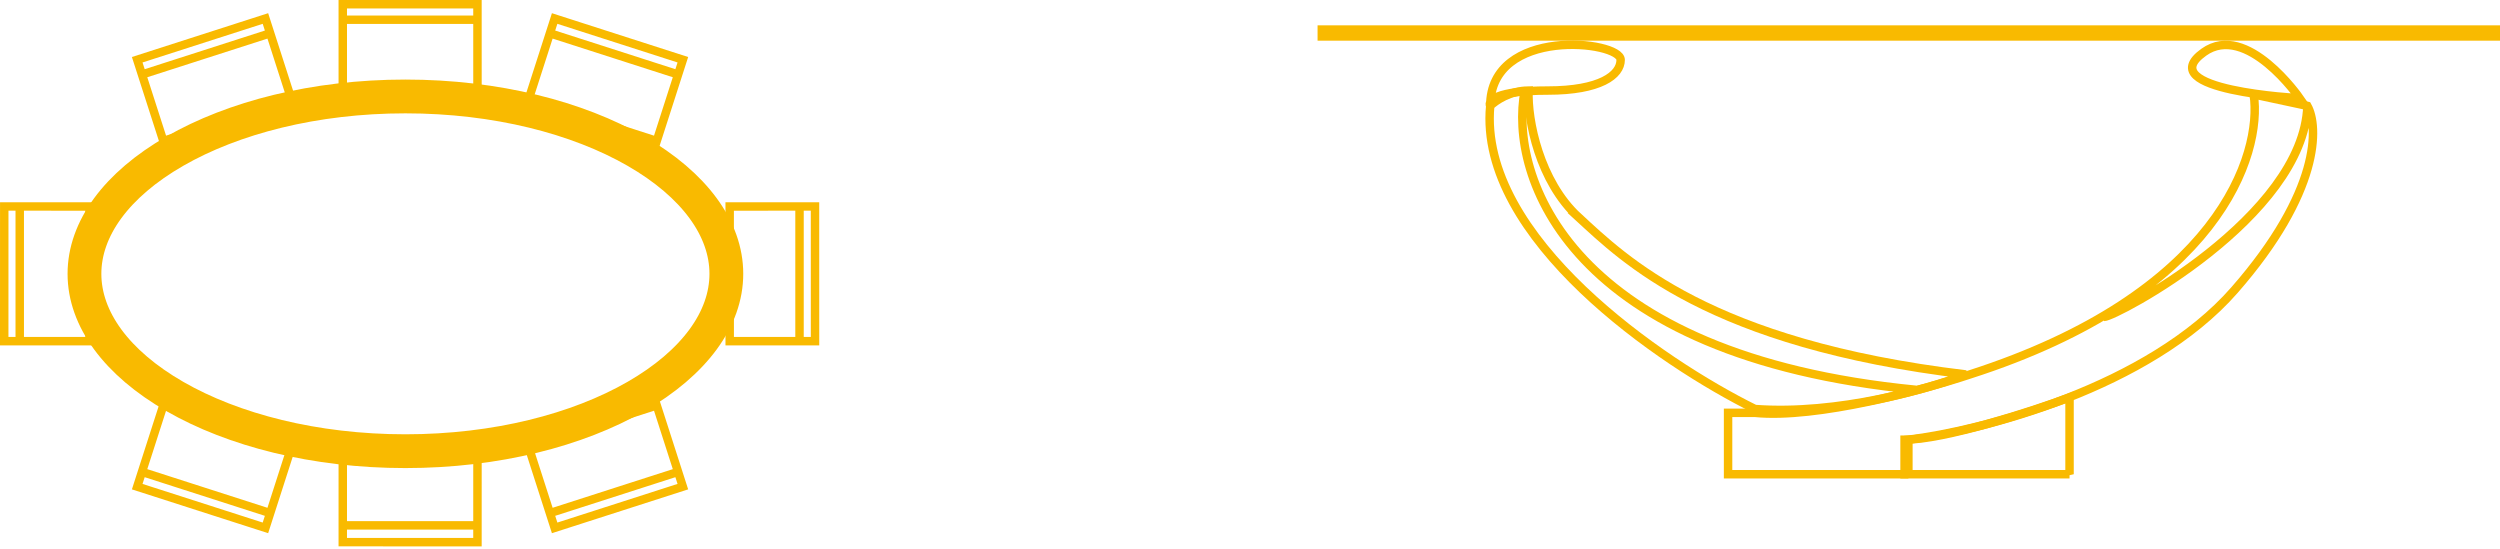 <svg width="296" height="65" fill="none" xmlns="http://www.w3.org/2000/svg"><path stroke="#F9BA00" d="M16.246 7.073l15.181-4.882 3.093 9.617-15.18 4.883zM16.889 8.797l15.576-5.01M80.85 7.073L65.67 2.191l-3.094 9.618 15.182 4.882zM80.208 8.797l-15.577-5.01M16.246 57.619L31.427 62.5l3.093-9.618-15.18-4.882zM16.889 55.895l15.576 5.01M80.85 57.618l-15.18 4.883-3.094-9.618L77.758 48zM80.208 55.895l-15.577 5.01M40.584 64.189l15.947.003.002-10.103-15.947-.003zM40.584.503L56.531.5l.002 10.103-15.947.003zM40.084 2.337H57.03M96.497 24.446l.003 15.947-10.103.002-.003-15.947zM94.663 23.946v16.947M.503 24.446L.5 40.393l10.103.002.003-15.947zM2.337 23.946v16.947M40.084 62.203H57.03"/><path d="M86 32.42c0 5.33-3.774 10.54-10.713 14.53C68.403 50.908 58.76 53.42 48 53.42c-10.76 0-20.403-2.512-27.287-6.47C13.774 42.96 10 37.75 10 32.42s3.774-10.54 10.713-14.53C27.597 13.933 37.24 11.42 48 11.42c10.76 0 20.403 2.512 27.287 6.47C82.226 21.88 86 27.09 86 32.42z" stroke="#F9BA00" stroke-width="4"/><path d="M225.954 56.147h-21.35V48.88h3.18c7.268.727 19.987-2.725 25.438-4.542 29.435-9.449 34.674-26.044 33.615-33.16l6.359 1.362c1.363 2.423 1.544 10.175-8.631 21.804C254.39 45.972 234.585 51 225.954 52.06v4.088zM249.121 37.523c1.363 0 23.621-11.81 24.075-24.984M180.529 10.722c-1.968 10.145 5.27 31.434 46.334 35.431" stroke="#F9BA00"/><path d="M245.033 56.147H225.5V52.06c4.724 0 14.99-3.331 19.533-4.997v9.085zM186.889 25.712c-4.609-4.224-6.057-11.507-5.905-14.99-2.181 0-3.937 1.212-4.543 1.817-1.453 15.626 20.29 30.435 31.343 35.886 9.812.727 20.744-2.423 24.984-4.088-30.435-3.634-40.428-13.628-45.879-18.625z" stroke="#F9BA00"/><path fill="#F9BA00" d="M156 3h140v1.817H156z"/><path d="M272.288 11.63s-17.716-.908-11.357-5.45c5.088-3.634 11.357 5.45 11.357 5.45zm-95.847.909c-.303-.606.636-1.817 6.814-1.817s8.631-1.817 8.631-3.634c0-2.271-15.445-3.997-15.445 5.451z" stroke="#F9BA00"/></svg>